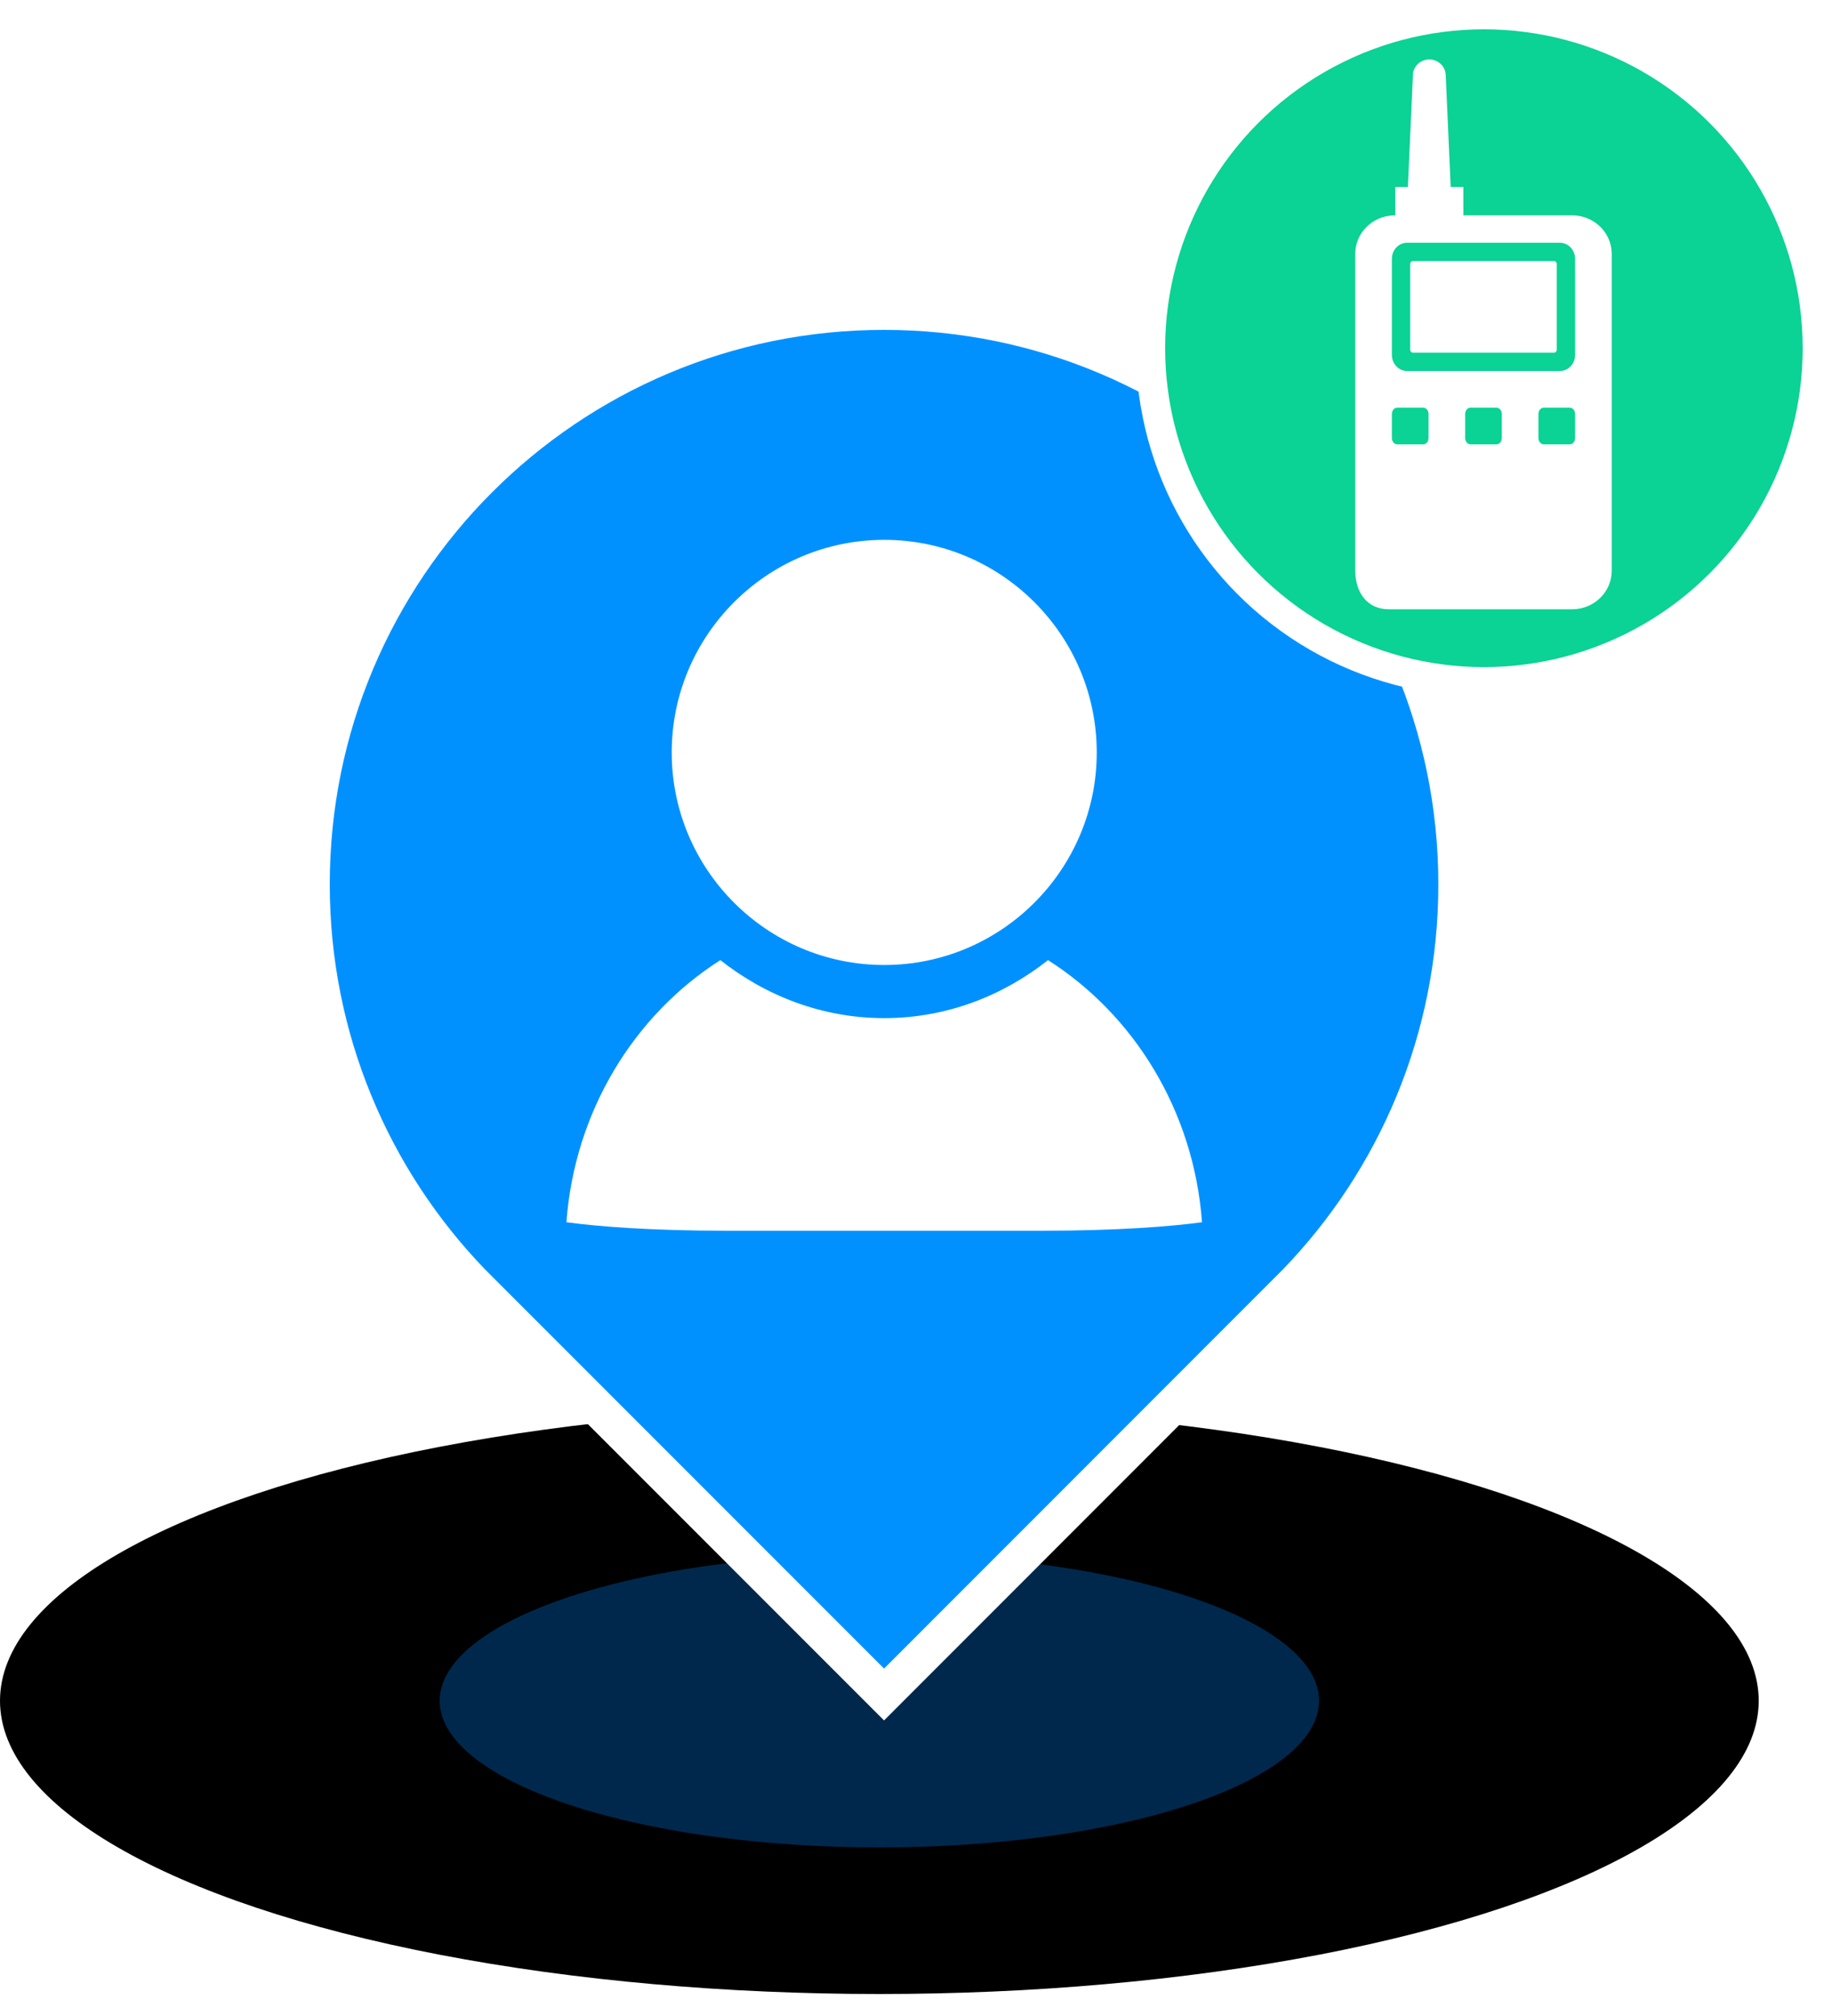 <?xml version="1.0" encoding="UTF-8"?>
<svg width="50px" height="55px" viewBox="0 0 50 55" version="1.1" xmlns="http://www.w3.org/2000/svg" xmlns:xlink="http://www.w3.org/1999/xlink">
    <title>人员 集群终端备份</title>
    <defs>
        <ellipse id="path-1" cx="24" cy="8" rx="24" ry="8"></ellipse>
        <filter x="-8.3%" y="-25.0%" width="116.7%" height="150.0%" filterUnits="objectBoundingBox" id="filter-2">
            <feGaussianBlur stdDeviation="4" in="SourceAlpha" result="shadowBlurInner1"></feGaussianBlur>
            <feOffset dx="0" dy="0" in="shadowBlurInner1" result="shadowOffsetInner1"></feOffset>
            <feComposite in="shadowOffsetInner1" in2="SourceAlpha" operator="arithmetic" k2="-1" k3="1" result="shadowInnerInner1"></feComposite>
            <feColorMatrix values="0 0 0 0 0   0 0 0 0 0.569   0 0 0 0 1  0 0 0 1 0" type="matrix" in="shadowInnerInner1"></feColorMatrix>
        </filter>
        <filter x="0.0%" y="0.0%" width="100.0%" height="100.0%" filterUnits="objectBoundingBox" id="filter-3">
            <feGaussianBlur stdDeviation="0" in="SourceGraphic"></feGaussianBlur>
        </filter>
    </defs>
    <g id="页面-1" stroke="none" stroke-width="1" fill="none" fill-rule="evenodd">
        <g id="落点切图整合" transform="translate(-1142, -140)">
            <g id="人员-集群终端备份" transform="translate(1142, 140)">
                <g id="编组-7备份-5" transform="translate(0, 38.4)">
                    <g id="椭圆形" fill="black" fill-opacity="1">
                        <use filter="url(#filter-2)" xlink:href="#path-1"></use>
                    </g>
                    <ellipse id="椭圆形" fill="#00519B" opacity="0.704" filter="url(#filter-3)" cx="24" cy="8" rx="12" ry="4"></ellipse>
                </g>
                <g id="编组-8备份-5" transform="translate(8, 0)" fill-rule="nonzero">
                    <path d="M16.128,8.5 C20.444,8.5 24.351,10.249 27.179,13.077 C30.007,15.905 31.756,19.812 31.756,24.128 C31.756,28.345 30.086,32.171 27.377,34.976 L27.377,34.976 L16.128,46.229 L4.881,34.982 C2.17,32.171 0.5,28.345 0.5,24.128 C0.5,19.812 2.249,15.905 5.077,13.077 C7.905,10.249 11.812,8.5 16.128,8.5 Z" id="形状结合" stroke="#FFFFFF" fill="#0091FF"></path>
                    <path d="M20.603,26.194 C22.951,27.687 24.583,30.307 24.806,33.345 C23.984,33.457 22.522,33.577 20.436,33.577 L20.436,33.577 L11.826,33.577 C9.741,33.577 8.28,33.457 7.459,33.345 C7.683,30.309 9.315,27.687 11.66,26.194 C12.899,27.169 14.437,27.776 16.133,27.776 C17.828,27.776 19.367,27.171 20.603,26.194 Z M16.133,14.728 C19.33,14.728 21.933,17.33 21.933,20.528 C21.933,23.724 19.33,26.327 16.133,26.327 C12.934,26.327 10.333,23.724 10.333,20.528 C10.333,17.33 12.936,14.728 16.133,14.728 Z" id="形状结合备份-2" fill="#FFFFFF"></path>
                    <circle id="椭圆形" stroke="#FFFFFF" stroke-width="0.8" fill="#0BD295" cx="32.5" cy="9.5" r="9.1"></circle>
                    <path d="M31.01,1.622 C31.243,1.622 31.436,1.796 31.455,2.021 L31.457,2.038 L31.593,5.1 L31.939,5.1 L31.939,5.875 L34.908,5.875 C35.497,5.875 35.975,6.333 35.988,6.903 L35.988,6.926 L35.988,15.571 C35.988,16.144 35.518,16.609 34.932,16.622 L34.908,16.622 L29.902,16.622 C29.314,16.622 28.998,16.165 28.989,15.596 L28.988,15.571 L28.988,6.926 C28.988,6.354 29.459,5.888 30.044,5.876 L30.069,5.875 L30.08,5.875 L30.08,5.1 L30.425,5.1 L30.563,2.038 C30.573,1.805 30.77,1.622 31.01,1.622 Z M30.843,11.122 L30.134,11.122 C30.095,11.122 30.058,11.14 30.031,11.172 C30.004,11.204 29.988,11.248 29.988,11.293 L29.988,11.951 C29.988,11.997 30.004,12.04 30.031,12.072 C30.058,12.104 30.095,12.122 30.134,12.122 L30.843,12.122 C30.881,12.122 30.918,12.104 30.946,12.072 C30.973,12.04 30.988,11.997 30.988,11.951 L30.988,11.293 C30.988,11.248 30.973,11.204 30.946,11.172 C30.918,11.14 30.881,11.122 30.843,11.122 L30.843,11.122 Z M32.843,11.122 L32.134,11.122 C32.095,11.122 32.058,11.14 32.031,11.172 C32.004,11.204 31.988,11.248 31.988,11.293 L31.988,11.951 C31.988,11.997 32.004,12.04 32.031,12.072 C32.058,12.104 32.095,12.122 32.134,12.122 L32.843,12.122 C32.923,12.122 32.988,12.046 32.988,11.951 L32.988,11.293 C32.988,11.199 32.923,11.122 32.843,11.122 L32.843,11.122 Z M34.843,11.122 L34.134,11.122 C34.095,11.122 34.058,11.14 34.031,11.172 C34.004,11.204 33.988,11.248 33.988,11.293 L33.988,11.951 C33.988,11.997 34.004,12.04 34.031,12.072 C34.058,12.104 34.095,12.122 34.134,12.122 L34.843,12.122 C34.923,12.122 34.988,12.046 34.988,11.951 L34.988,11.293 C34.988,11.199 34.923,11.122 34.843,11.122 Z M34.573,6.622 L30.404,6.622 C30.174,6.622 29.988,6.819 29.988,7.063 L29.988,9.682 C29.988,9.925 30.174,10.122 30.404,10.122 L34.573,10.122 C34.803,10.122 34.988,9.925 34.988,9.682 L34.988,7.063 C34.988,6.819 34.802,6.622 34.573,6.622 Z M34.413,7.122 C34.455,7.122 34.488,7.158 34.488,7.203 L34.488,9.541 C34.488,9.586 34.455,9.622 34.413,9.622 L30.564,9.622 C30.522,9.622 30.488,9.586 30.488,9.541 L30.488,7.203 C30.488,7.158 30.522,7.122 30.564,7.122 L34.413,7.122 Z" id="形状备份-16" fill="#FFFFFF"></path>
                </g>
            </g>
        </g>
    </g>
</svg>